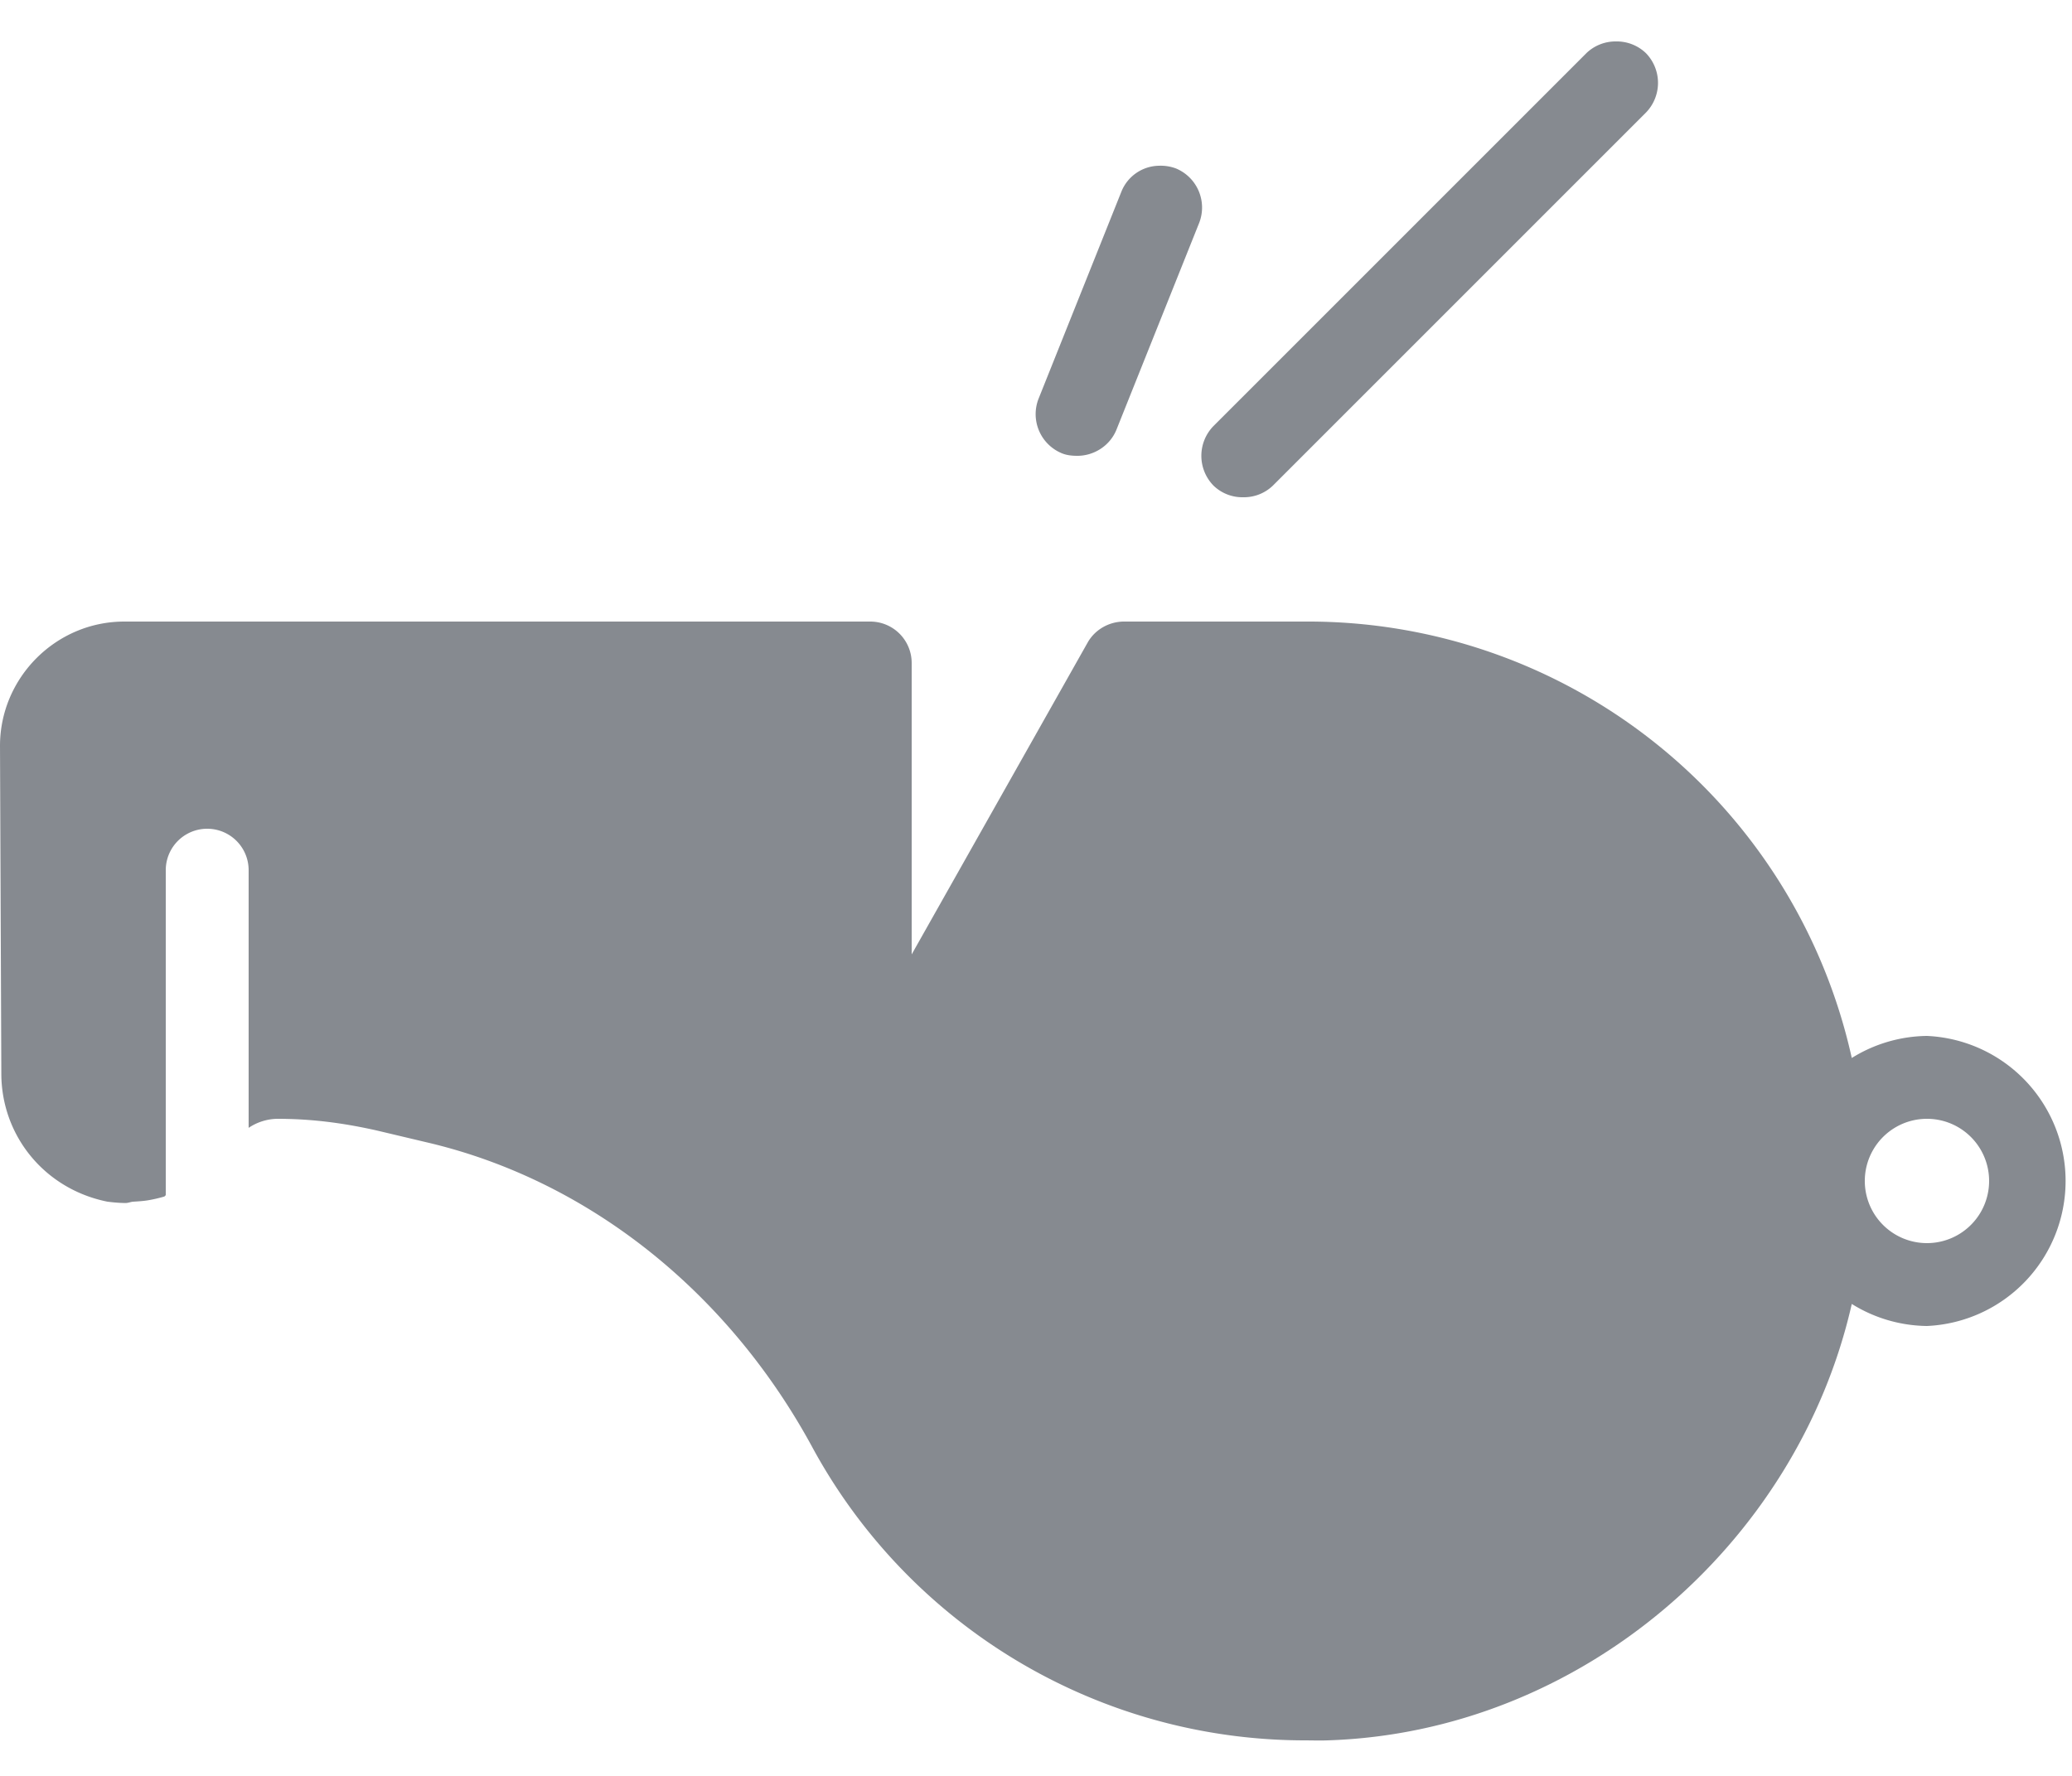 <svg viewBox="0 0 14 12" xmlns="http://www.w3.org/2000/svg"><path d="M10.92.28a.284.284 0 00-.201.079l-2.52 2.52a.288.288 0 000 .402.28.28 0 00.201.079.282.282 0 00.201-.079l2.52-2.52a.288.288 0 000-.402.284.284 0 00-.201-.079zm-3.089.84a.278.278 0 00-.254.175l-.56 1.4a.286.286 0 00.158.368c.034.014.07.017.105.017.11 0 .218-.066.263-.175l.56-1.4a.286.286 0 00-.158-.367.295.295 0 00-.114-.018zM.84 4.2c-.463 0-.84.38-.84.84l.009 2.214c0 .418.29.78.717.866.04.005.083.009.123.009.018 0 .034-.008.052-.009.032-.002.066-.004.097-.009a.956.956 0 00.113-.026l.009-.009V5.88a.28.28 0 01.56 0v1.741a.358.358 0 01.193-.061c.22 0 .433.025.673.079l.333.079c1.09.253 2.042 1.008 2.616 2.073a3.787 3.787 0 003.316 1.969c.053 0 .107.002.158 0 1.708-.054 3.175-1.325 3.543-2.949a.98.98 0 00.508.149.981.981 0 000-1.96.98.98 0 00-.508.149A3.762 3.762 0 008.82 4.2H7.595c-.1 0-.195.053-.245.14L6.16 6.449V4.48a.28.28 0 00-.28-.28H.84zm12.18 3.36a.42.42 0 110 .84.42.42 0 010-.84z" fill="#868A90"/></svg>